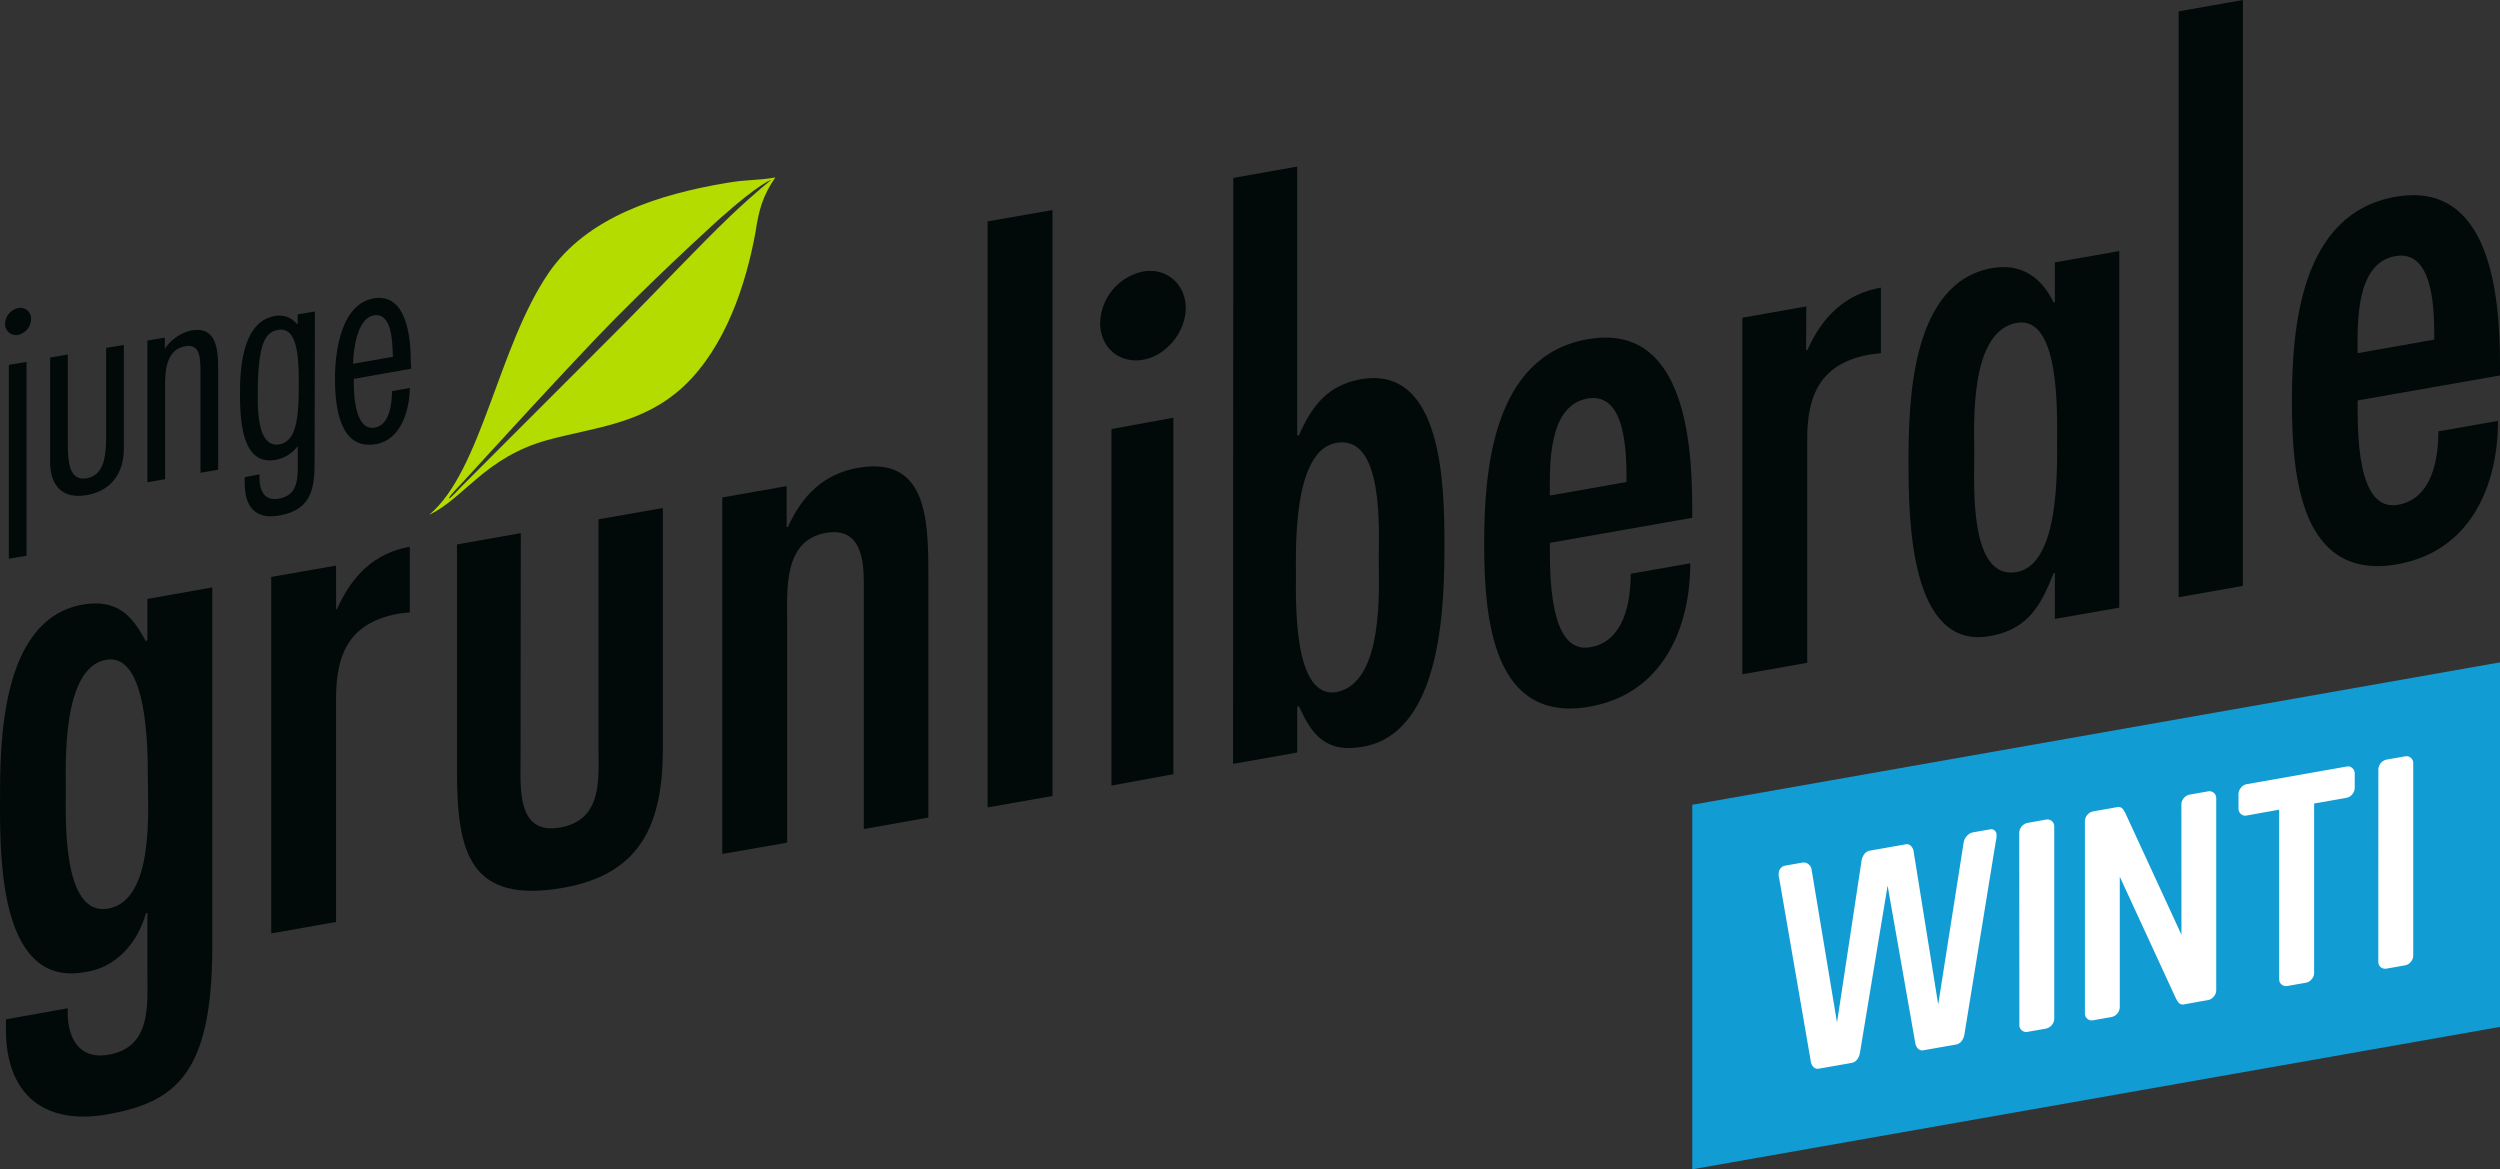 <svg xmlns="http://www.w3.org/2000/svg" viewBox="0 0 847.99 396.62"><rect x="0" y="0" width="847.99" height="396.62" fill="#333333" stroke="none"/><defs><style>.cls-1{fill:#010909;}.cls-2{fill:#b4dc00;}.cls-3{fill:#119cd4;}.cls-4{fill:#fff;}</style></defs><title>Element 5</title><g id="Ebene_2" data-name="Ebene 2"><g id="Ebene_1-2" data-name="Ebene 1"><path class="cls-1" d="M72,321.11C72,364.22,59.63,373.87,36.4,378,15.28,381.69,2,371.6,2,349.12v-3.37L23,342c-.47,8.72,2.95,17.66,13.86,15.75C51.45,355.18,50,340.83,50,329.8V309.69l-.48.08c-3,10.35-10.25,18.58-20.94,20C.72,334.65,0,293.83,0,273.24c0-19.39-.47-63.13,28.09-68.17,11.65-2,16.77,3.77,21.43,12.53L50,217V203.15l22-3.9ZM36,223.79c-15.08,2.65-13.68,35.47-13.68,44.1,0,9.1-1.4,43.09,14.39,40.31S50.15,274,50.15,264.15,50.16,221.28,36,223.79Z"/><path class="cls-1" d="M114,206.67l.31-.07c5.11-11.43,12.69-19,24.69-21.14v22.27l-3.67.41C119,211,114,221.26,114,236.58v76.14l-22,3.89V195.69l22-3.85Z"/><path class="cls-1" d="M176.65,180.83l-.08,75.65c0,10.79-1.42,26.84,13.44,24.21,14.63-2.58,13-16.89,13-27.66V176.15l21.82-3.84,0,81.65c0,24.91-7,42.46-33.72,47.16C159.24,306.73,155,289.07,155,261.55V184.67Z"/><path class="cls-1" d="M266.83,178.79l.44-.09c4.88-10.68,12.09-17.92,23.7-20,23.21-4.09,23.91,17.09,23.92,35.52l0,83.09L293,281.2V197.62c0-8.39-1.28-18.91-12.89-16.86C265.7,183.28,267,200.08,267,210.39v75.43l-22,3.84V168.74l21.82-3.85Z"/><path class="cls-1" d="M357,270l-22,3.86V75.09l22-3.84Z"/><path class="cls-1" d="M373.17,109.52A18.34,18.34,0,0,1,387.8,92.08c7.66-1.35,14.39,4.17,14.39,12.32,0,8.38-6.72,16.26-14.39,17.61C379.68,123.45,373.17,117.89,373.17,109.52ZM398,262.6l-21,3.86V145.53l21-3.85Z"/><path class="cls-1" d="M418.33,60.35,440,56.5v91.22l.62-.08c4.4-10.11,9.83-17,20.95-19,27.64-4.85,28.38,35.71,28.37,55.85,0,19.6-.43,64-27.62,68.79-12.53,2.22-17.29-3.9-21.71-13.68l-.61.08v15.57l-21.75,3.86Zm49.34,129.46c0-9.82,1.87-42.47-14.39-39.6-14.63,2.58-13.71,35-13.71,44.56s-.92,42.31,13.71,40C469.54,231.64,467.67,199.64,467.67,189.81Z"/><path class="cls-1" d="M525.71,184.13c0,10.06-.45,37.92,13.71,35.41,11.61-2,13.71-15.57,13.72-24.92l20.19-3.56c0,22.28-9.52,44.3-34.12,48.63-32.75,5.78-35.78-29.6-35.78-55.22,0-24.65,2.79-63.7,35.05-69.4,31.83-5.6,35.51,32,35.51,57v3.57Zm26-20.64c0-9.33,0-30.64-13.23-28.31-13.71,2.42-12.78,23.55-12.78,32.91Z"/><path class="cls-1" d="M612.59,118.77l.49-.07c5.11-11.43,12.91-19,24.91-21.15v22.26l-3.68.42C618.05,123.1,613,133.33,613,148.68v76.14l-22,3.88V107.78l21.7-3.85Z"/><path class="cls-1" d="M697,194.38l-.44.1c-4.4,11.31-9,19.06-21.56,21.28-27.16,4.79-27.63-39.44-27.64-59,0-20.13.71-60.94,28.34-65.82,10.23-1.81,16.92,3.48,20.86,11.64l.44-.09V89l21.85-3.84V206.11L697,209.94Zm.76-45.13c0-9.58.94-42.31-13.69-39.73-16.26,2.87-14.41,34.86-14.41,44.69,0,10-1.86,42.7,14.41,39.83C698.69,191.47,697.75,158.83,697.75,149.25Z"/><path class="cls-1" d="M760.76,198.73,739,202.58V3.85L760.8,0Z"/><path class="cls-1" d="M799.7,135.82c0,10.07-.48,37.92,13.69,35.42,11.61-2.06,13.7-15.58,13.7-24.92l20.22-3.57c0,22.28-9.52,44.31-34.13,48.64-32.75,5.78-35.77-29.62-35.77-55.23,0-24.65,2.78-63.7,35.06-69.39,31.8-5.61,35.52,32,35.52,57v3.58Zm26-20.63c0-9.35,0-30.65-13.23-28.32-13.71,2.41-12.78,23.56-12.78,32.92Z"/><path class="cls-2" d="M262.83,60.22c-6.2,1.08-9,.57-16.36,1.82-23.11,3.9-47.37,11.54-60.4,30.57-17.12,25.06-22.75,67.15-40.48,82,11.82-5.59,18.91-19.5,40.11-25.35,16-4.38,32.37-5.32,46.23-18.26C246.1,117.65,253,96.55,256.27,78.74c1.09-7.33,2.35-12.17,6.71-18.55ZM247.6,73.41c-10.24,9.74-26.87,27.38-36,36.52-18.48,18.45-55.1,55.13-55.1,55.13-.2.18-3.93,4.29-4.16,4-.4-.47,3.8-4.52,7-8.08,0,0,35.21-38.69,49.65-53.25,18.05-18.16,35-33.43,35-33.43C257.94,61.84,261.67,61,261.67,61S256.42,65,247.6,73.41Z"/><path class="cls-1" d="M6.2,113.57a3.7,3.7,0,0,1-4.47-3.81A5.58,5.58,0,0,1,6.2,104.5a3.64,3.64,0,0,1,4.35,3.72A5.59,5.59,0,0,1,6.2,113.57ZM9,188.5l-6,1V123.77l6-1Z"/><path class="cls-1" d="M23,120.23v30.18c0,6.53.58,12.85,6.42,11.82s6.58-7.47,6.58-14V118l6-1V152.3c0,8-4.14,14.14-12.5,15.63S17,164.73,17,156.6V121.28Z"/><path class="cls-1" d="M55.9,118.32A14.77,14.77,0,0,1,65,112.08c8.29-1.45,9,6.29,9,12.86v34.38l-6,1.05V126.63c0-5.72-.23-10-5.15-9.18-6.72,1.19-6.85,8.81-6.85,13.88v31.2l-6,1.05V115.52l5.91-1Z"/><path class="cls-1" d="M106.71,155.35c0,9-.13,17.41-11.95,19.5C86.59,176.29,83,171.9,83,163.64v-1.76l5-1v.84c0,4.5,1.49,8.32,6.58,7.42,6.65-1.17,6.42-7.08,6.42-12.23v-5.62A11.83,11.83,0,0,1,93.3,156c-11.62,2-11.89-14.5-11.89-23,0-8.07.89-23.86,11.69-25.78a7.66,7.66,0,0,1,7.63,2.7l.26,0v-3.27l5.82-1Zm-11.92-4.63c6.26-1.12,6.55-10.62,6.55-21.12,0-8.81-.55-18.84-7-17.7-4.27.76-6.88,4.22-6.91,21.84C87.42,139,87.34,152,94.79,150.72Z"/><path class="cls-1" d="M120,128.51v1.41c0,4.78.66,16.26,7.12,15.13,5.18-.92,5.85-8.57,5.84-12.39l6.05-1.08c-.08,7.33-2.84,17.55-11.49,19.07-12.26,2.17-13.88-12.53-13.9-22.17,0-8.64,1.81-25.26,13.1-27.26,10.89-1.92,12.6,12.48,12.6,20.93l.17,2.91ZM133.32,121l-.08-.83c-.18-4.55-.35-14.28-6.54-13.18-5.64,1-6.92,12.1-6.92,16.41Z"/><polygon class="cls-3" points="574.01 272.98 574.01 396.62 847.99 348.32 847.99 224.67 574.01 272.98"/><path class="cls-4" d="M666.3,351a5,5,0,0,1-.92,2.12,3,3,0,0,1-1.89,1.18l-11,1.93a2,2,0,0,1-1.89-.51,3.22,3.22,0,0,1-.92-1.79l-9.41-53.54-9.41,56.86a5,5,0,0,1-.92,2.11,2.93,2.93,0,0,1-1.89,1.18l-11,1.93a2,2,0,0,1-1.89-.51,3.25,3.25,0,0,1-.92-1.79l-10.67-61.82a8,8,0,0,1-.24-1.31,7,7,0,0,1,0-.74,2.7,2.7,0,0,1,.63-1.76,2.56,2.56,0,0,1,1.6-.93l5.72-1a2.62,2.62,0,0,1,2.09.48,2.82,2.82,0,0,1,1.11,1.86l8.63,51.87,8.34-55a5,5,0,0,1,.92-2.11,2.91,2.91,0,0,1,1.9-1.18l12-2.12a2,2,0,0,1,1.89.51,3.25,3.25,0,0,1,.92,1.79l8.35,52,8.63-54.92a4.35,4.35,0,0,1,1.11-2.25,3.72,3.72,0,0,1,2.09-1.22l5.72-1a1.86,1.86,0,0,1,1.6.37,1.93,1.93,0,0,1,.63,1.54c0,.14,0,.39,0,.76a9.67,9.67,0,0,1-.24,1.39Z"/><path class="cls-4" d="M684.92,282.42a3.56,3.56,0,0,1,2.79-3.29L694,278a2.32,2.32,0,0,1,2.79,2.3v65.3a3.56,3.56,0,0,1-2.79,3.3l-6.25,1.1a2.32,2.32,0,0,1-2.79-2.31Z"/><path class="cls-4" d="M739.91,272.82a3.56,3.56,0,0,1,2.79-3.29l6.25-1.1a2.32,2.32,0,0,1,2.79,2.31v65.2a3.55,3.55,0,0,1-2.81,3.29L741,340.64a2,2,0,0,1-2-.49,9.88,9.88,0,0,1-1.07-1.77l-18.91-41v44.3a3.56,3.56,0,0,1-2.79,3.29l-6.25,1.1a2.32,2.32,0,0,1-2.79-2.31V278.5a3.22,3.22,0,0,1,.82-2.09,3.28,3.28,0,0,1,2-1.2l7.95-1.4a2,2,0,0,1,2,.49,9.78,9.78,0,0,1,1.07,1.76l18.91,41Z"/><path class="cls-4" d="M796,260a2.18,2.18,0,0,1,1.89.52,2.42,2.42,0,0,1,.82,1.93v4.74a3.41,3.41,0,0,1-.82,2.22,3.16,3.16,0,0,1-1.89,1.19l-11.06,1.95v57.5a3.2,3.2,0,0,1-.82,2.09,3.16,3.16,0,0,1-2,1.2l-6.25,1.1a2.32,2.32,0,0,1-2.79-2.3v-57.5L762,276.63a2.18,2.18,0,0,1-1.89-.53,2.4,2.4,0,0,1-.82-1.92v-4.75a3.39,3.39,0,0,1,.82-2.21A3.18,3.18,0,0,1,762,266Z"/><path class="cls-4" d="M806.73,260.94a3.56,3.56,0,0,1,2.79-3.29l6.25-1.1a2.31,2.31,0,0,1,2.79,2.31v65.3a3.26,3.26,0,0,1-.81,2.09,3.3,3.3,0,0,1-2,1.2l-6.25,1.1a2.32,2.32,0,0,1-2.79-2.31Z"/></g></g></svg>